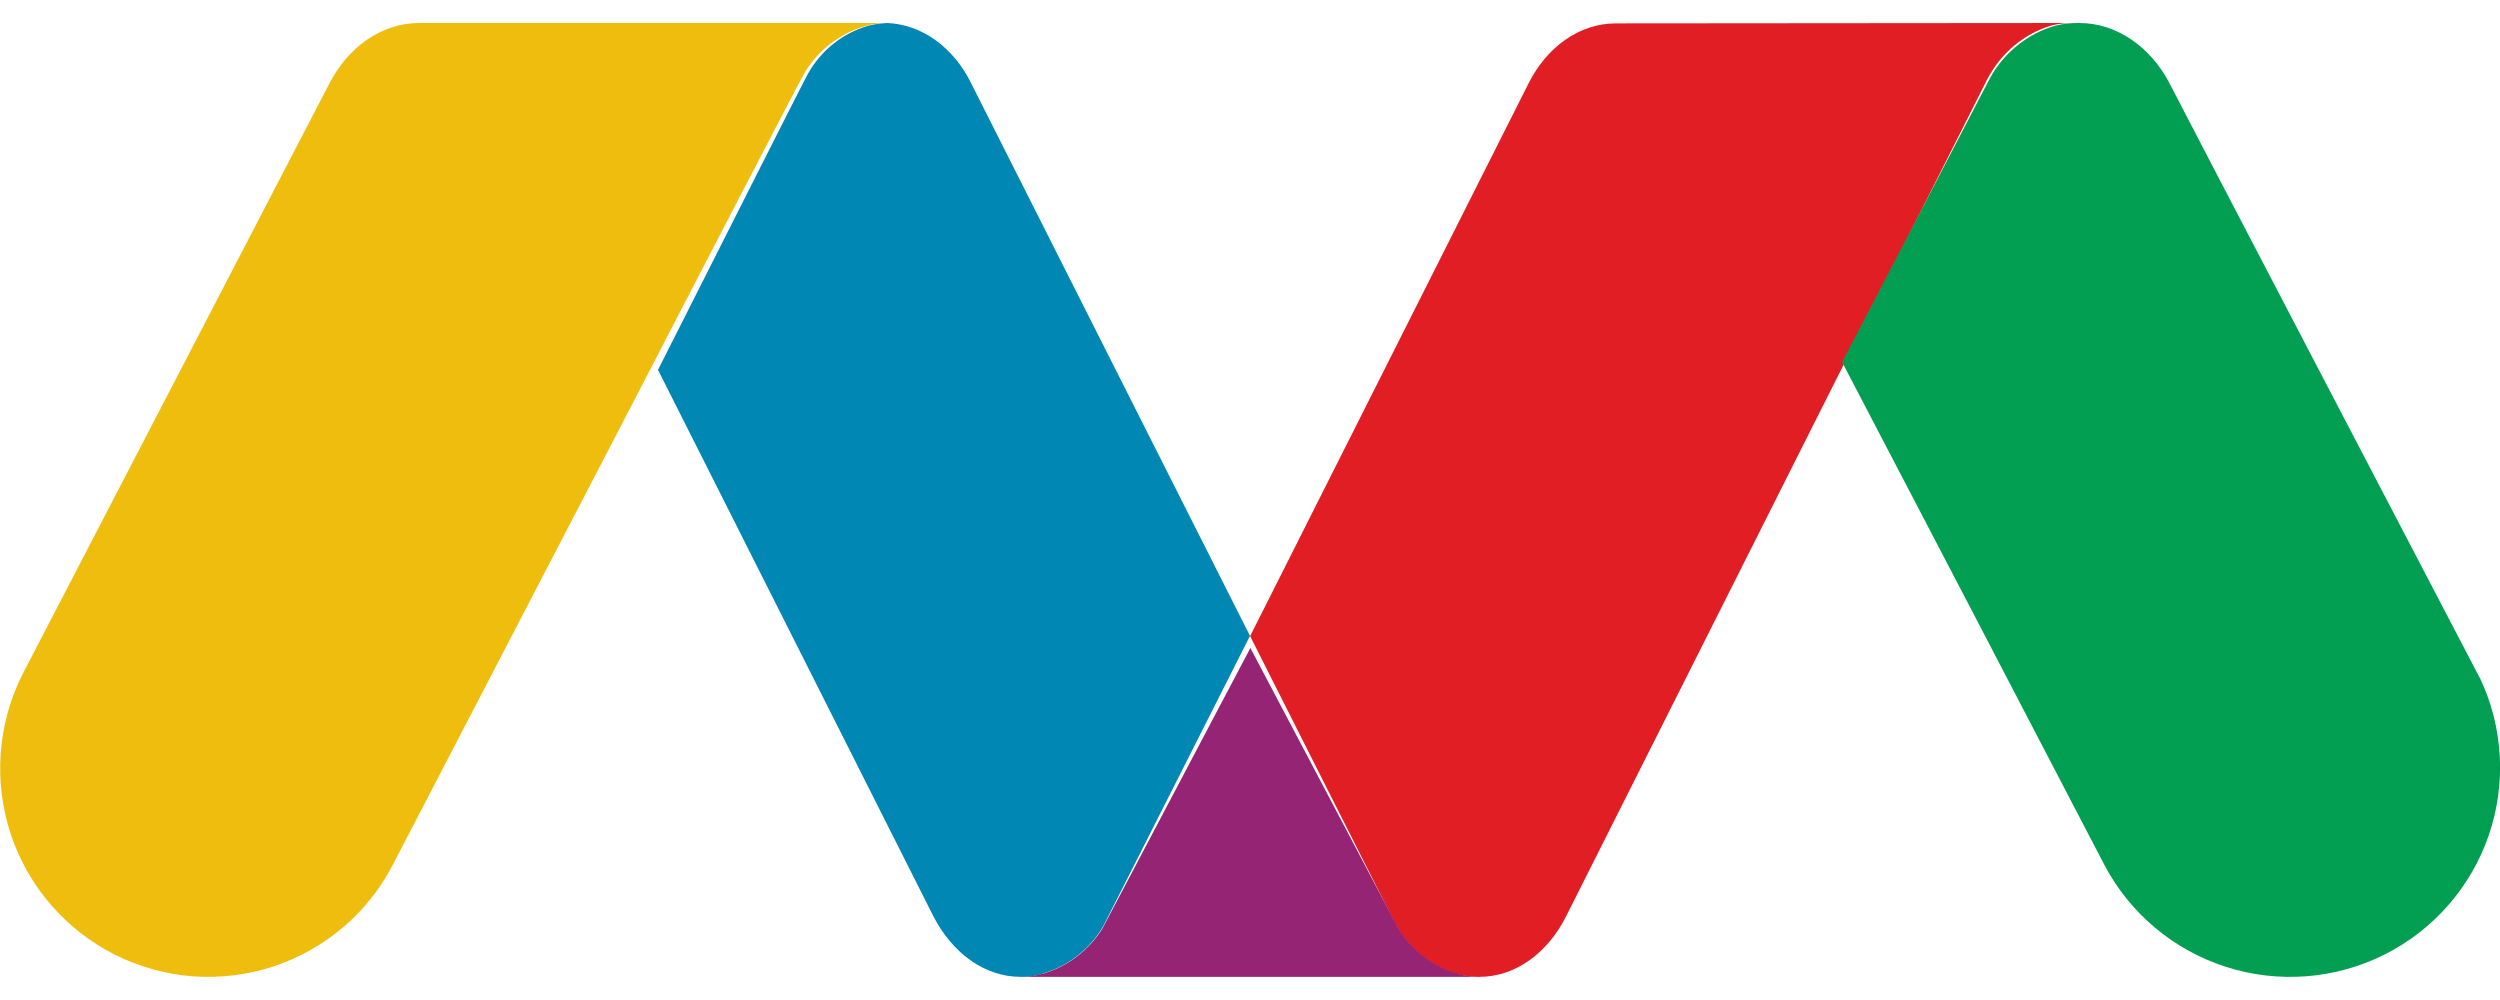 <svg width="20" height="8" viewBox="0 0 20 8" fill="none" xmlns="http://www.w3.org/2000/svg">
<g id="Group 18">
<path id="Vector" d="M12.927 0.187C12.632 0.187 12.373 0.379 12.229 0.666L10.001 5.089L11.171 7.408C11.278 7.595 11.451 7.732 11.653 7.792C11.709 7.807 11.766 7.814 11.824 7.815H11.833C12.127 7.815 12.383 7.62 12.528 7.332L15.896 0.638C15.95 0.534 16.023 0.441 16.111 0.367C16.199 0.293 16.301 0.237 16.411 0.204C16.466 0.19 16.523 0.184 16.58 0.184L12.927 0.187Z" fill="#E21E25"/>
<path id="Vector_2" d="M8.34 7.789C8.546 7.729 8.721 7.592 8.828 7.406L10 5.087L7.768 0.664C7.63 0.383 7.377 0.194 7.095 0.184C7.045 0.186 6.994 0.194 6.945 0.206C6.74 0.266 6.566 0.405 6.462 0.593C6.444 0.621 5.616 2.263 5.264 2.959L7.468 7.332C7.617 7.62 7.872 7.815 8.167 7.815H8.173C8.23 7.815 8.287 7.807 8.342 7.792" fill="#0087B4"/>
<path id="Vector_3" d="M19.836 5.419C19.836 5.419 17.379 0.717 17.355 0.664C17.203 0.375 16.934 0.184 16.634 0.184H16.618C16.559 0.184 16.5 0.191 16.443 0.205C16.33 0.238 16.224 0.293 16.133 0.368C16.042 0.443 15.966 0.535 15.912 0.64L14.737 2.897C15.438 4.238 16.137 5.579 16.836 6.921C17.041 7.309 17.39 7.601 17.808 7.735C18.226 7.869 18.68 7.834 19.073 7.638C19.465 7.442 19.766 7.1 19.909 6.685C20.052 6.271 20.027 5.817 19.838 5.421" fill="#029F52"/>
<path id="Vector_4" d="M6.685 0.184H3.354C3.051 0.184 2.787 0.377 2.638 0.662L0.177 5.4C-0.02 5.795 -0.053 6.253 0.086 6.673C0.225 7.092 0.525 7.439 0.92 7.638C1.116 7.736 1.329 7.795 1.547 7.811C1.765 7.826 1.984 7.799 2.192 7.73C2.399 7.661 2.591 7.551 2.757 7.408C2.922 7.265 3.057 7.09 3.155 6.894L5.045 3.258C5.045 3.258 6.406 0.628 6.431 0.592C6.54 0.404 6.718 0.266 6.927 0.207C6.985 0.191 7.045 0.183 7.106 0.184L6.685 0.184Z" fill="#EFBD0D"/>
<path id="Vector_5" d="M11.843 7.815C11.785 7.815 11.727 7.808 11.671 7.793C11.467 7.736 11.293 7.604 11.184 7.423L10.003 5.184L8.822 7.423C8.711 7.604 8.536 7.737 8.33 7.793C8.274 7.808 8.217 7.815 8.159 7.815H11.843Z" fill="#952474"/>
</g>
</svg>
